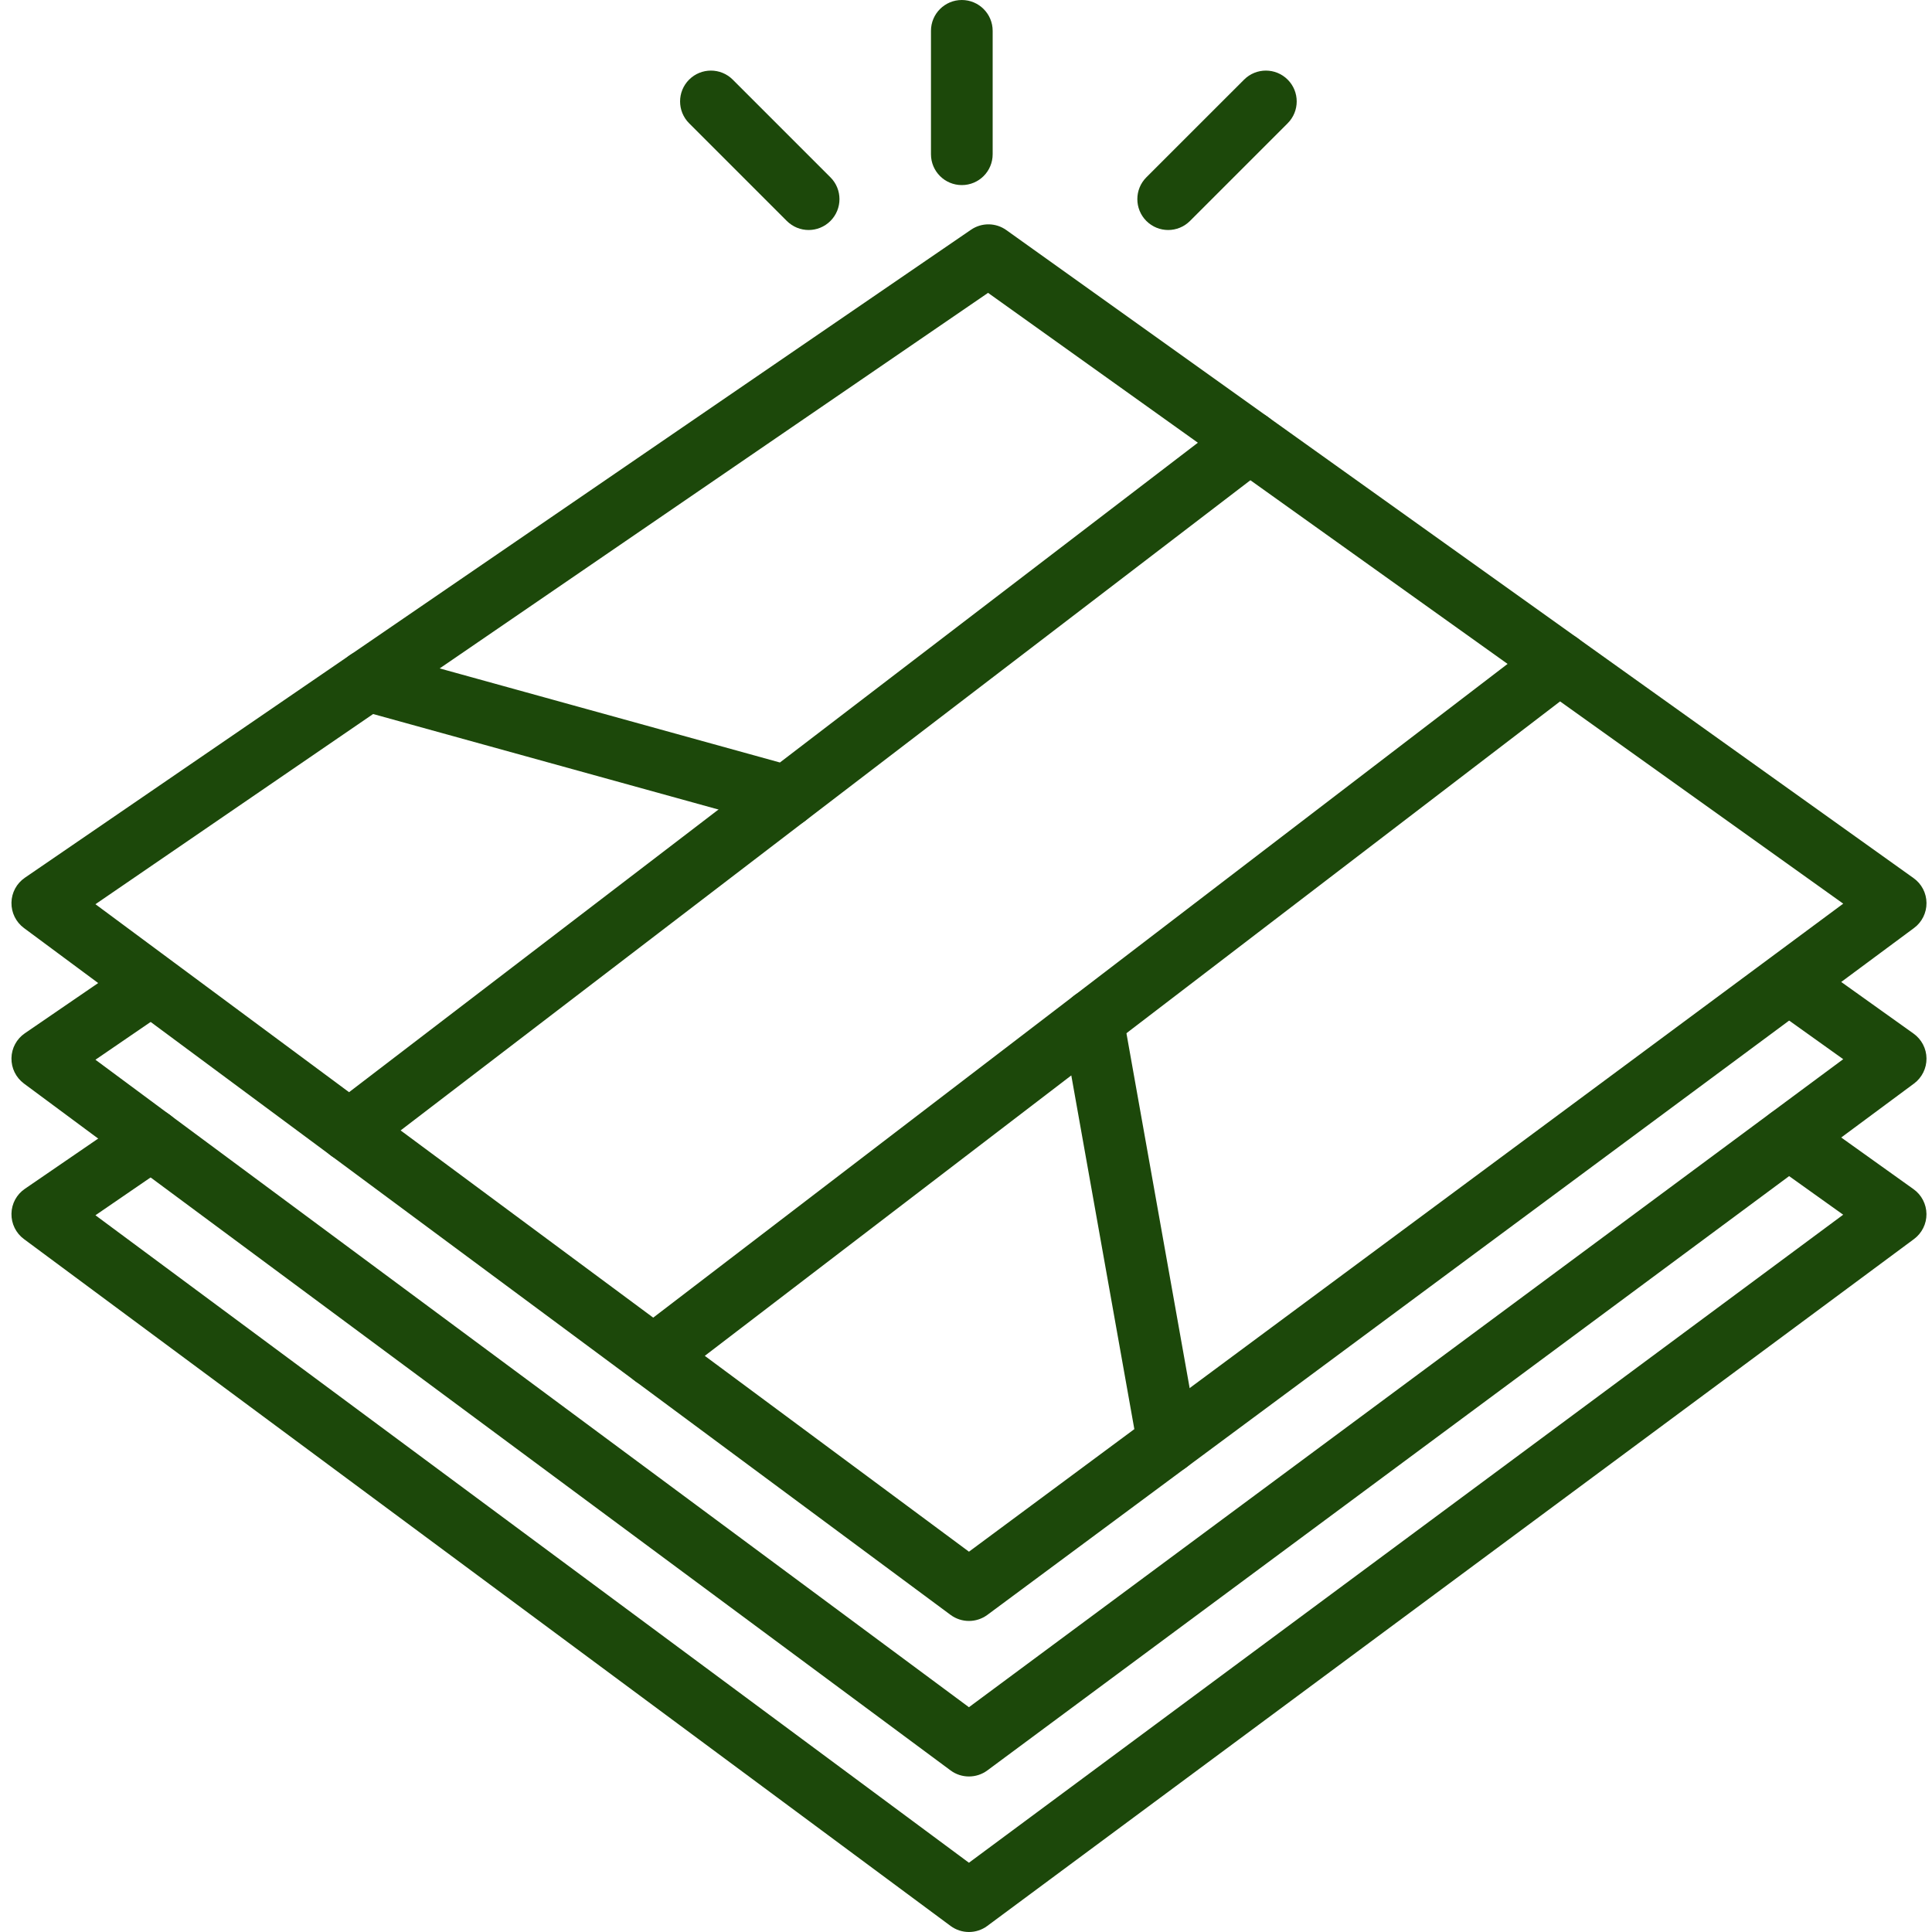 <svg width="60" height="60" viewBox="0 0 60 60" fill="none" xmlns="http://www.w3.org/2000/svg">
<g clip-path="url(#clip0)">
<path d="M30.091 60C29.891 60 29.69 59.937 29.521 59.812L0.743 38.48C0.494 38.296 0.35 38.002 0.356 37.692C0.361 37.382 0.516 37.094 0.772 36.92L4.159 34.599C4.596 34.3 5.192 34.413 5.491 34.848C5.789 35.285 5.678 35.881 5.241 36.18L2.964 37.741L30.091 57.849L57.242 37.724L54.998 36.122C54.569 35.813 54.468 35.215 54.776 34.786C55.084 34.355 55.683 34.255 56.112 34.562L59.427 36.931C59.676 37.108 59.825 37.396 59.828 37.702C59.831 38.008 59.687 38.297 59.441 38.48L30.662 59.811C30.493 59.937 30.292 60 30.091 60Z" fill="#1C480A"/>
<path d="M30.091 55.17C29.891 55.17 29.69 55.108 29.521 54.982L0.743 33.65C0.494 33.464 0.35 33.172 0.356 32.861C0.361 32.552 0.516 32.264 0.772 32.089L3.91 29.94C4.349 29.642 4.943 29.754 5.242 30.189C5.541 30.626 5.429 31.222 4.993 31.522L2.964 32.911L30.091 53.019L57.243 32.894L55.312 31.515C54.882 31.207 54.781 30.609 55.089 30.178C55.397 29.749 55.996 29.648 56.425 29.956L59.428 32.1C59.677 32.278 59.827 32.565 59.829 32.871C59.832 33.177 59.688 33.467 59.442 33.65L30.663 54.982C30.493 55.108 30.292 55.17 30.091 55.17Z" fill="#1C480A"/>
<path d="M48.428 21.549C48.236 21.549 48.041 21.492 47.873 21.371L38.255 14.502C37.825 14.195 37.725 13.596 38.032 13.166C38.34 12.735 38.939 12.636 39.368 12.943L48.986 19.812C49.416 20.119 49.517 20.718 49.209 21.148C49.022 21.41 48.728 21.549 48.428 21.549Z" fill="#1C480A"/>
<path d="M20.294 43.078C20.096 43.078 19.897 43.017 19.724 42.89L10.279 35.889C9.854 35.574 9.765 34.974 10.079 34.548C10.396 34.123 10.994 34.035 11.42 34.349L20.866 41.35C21.291 41.665 21.38 42.265 21.065 42.69C20.877 42.944 20.587 43.078 20.294 43.078Z" fill="#1C480A"/>
<path d="M24.425 25.689C24.34 25.689 24.254 25.678 24.169 25.654L11.158 22.056C10.799 21.957 10.53 21.659 10.469 21.291C10.408 20.923 10.565 20.552 10.872 20.342L30.155 7.135C30.488 6.907 30.926 6.912 31.253 7.146L39.369 12.943C39.616 13.12 39.765 13.402 39.77 13.707C39.775 14.011 39.635 14.299 39.394 14.484L25.008 25.491C24.838 25.62 24.633 25.689 24.425 25.689ZM13.655 20.758L24.221 23.68L37.201 13.749L30.685 9.095L13.655 20.758Z" fill="#1C480A"/>
<path d="M10.849 36.077C10.649 36.077 10.448 36.014 10.279 35.889L0.743 28.82C0.494 28.635 0.35 28.342 0.356 28.032C0.361 27.722 0.516 27.434 0.772 27.259L10.871 20.342C11.309 20.042 11.904 20.156 12.204 20.591C12.502 21.028 12.391 21.624 11.955 21.923L2.964 28.081L10.84 33.919L23.843 23.97C24.262 23.649 24.866 23.728 25.186 24.149C25.508 24.569 25.427 25.171 25.007 25.491L11.432 35.879C11.26 36.011 11.054 36.077 10.849 36.077Z" fill="#1C480A"/>
<path d="M30.092 50.34C29.892 50.34 29.69 50.277 29.521 50.152L19.724 42.89C19.483 42.71 19.339 42.428 19.337 42.127C19.335 41.826 19.473 41.541 19.713 41.359L33.356 30.92C33.62 30.717 33.973 30.666 34.284 30.789C34.596 30.909 34.822 31.184 34.88 31.513L37.217 44.631C37.281 44.989 37.137 45.352 36.845 45.569L30.663 50.152C30.493 50.277 30.292 50.34 30.092 50.34ZM21.888 42.107L30.092 48.189L35.228 44.383L33.27 33.398L21.888 42.107Z" fill="#1C480A"/>
<path d="M36.275 45.757C35.981 45.757 35.692 45.624 35.505 45.37C35.19 44.944 35.279 44.345 35.704 44.029L57.243 28.064L48.45 21.783L34.519 32.442C34.101 32.764 33.498 32.684 33.177 32.263C32.855 31.843 32.935 31.242 33.356 30.921L47.848 19.831C48.181 19.575 48.644 19.567 48.986 19.813L59.428 27.271C59.678 27.449 59.827 27.735 59.829 28.042C59.832 28.348 59.688 28.638 59.442 28.82L36.845 45.569C36.673 45.697 36.473 45.757 36.275 45.757Z" fill="#1C480A"/>
<path d="M25.113 7.143C24.868 7.143 24.623 7.049 24.435 6.862L21.401 3.828C21.027 3.453 21.027 2.847 21.401 2.473C21.775 2.099 22.382 2.099 22.756 2.473L25.79 5.507C26.164 5.881 26.164 6.487 25.79 6.862C25.603 7.049 25.358 7.143 25.113 7.143Z" fill="#1C480A"/>
<path d="M36.279 7.143C36.033 7.143 35.789 7.049 35.601 6.862C35.228 6.487 35.228 5.881 35.601 5.507L38.636 2.473C39.01 2.099 39.616 2.099 39.99 2.473C40.364 2.847 40.364 3.453 39.99 3.828L36.956 6.862C36.769 7.049 36.524 7.143 36.279 7.143Z" fill="#1C480A"/>
<path d="M29.87 5.748C29.341 5.748 28.912 5.32 28.912 4.79V0.958C28.912 0.429 29.341 0 29.87 0C30.399 0 30.828 0.429 30.828 0.958V4.79C30.828 5.32 30.4 5.748 29.87 5.748Z" fill="#1C480A"/>
</g>
<defs>
<clipPath id="clip0">
<rect width="60" height="60" fill="white"/>
</clipPath>
</defs>
</svg>
